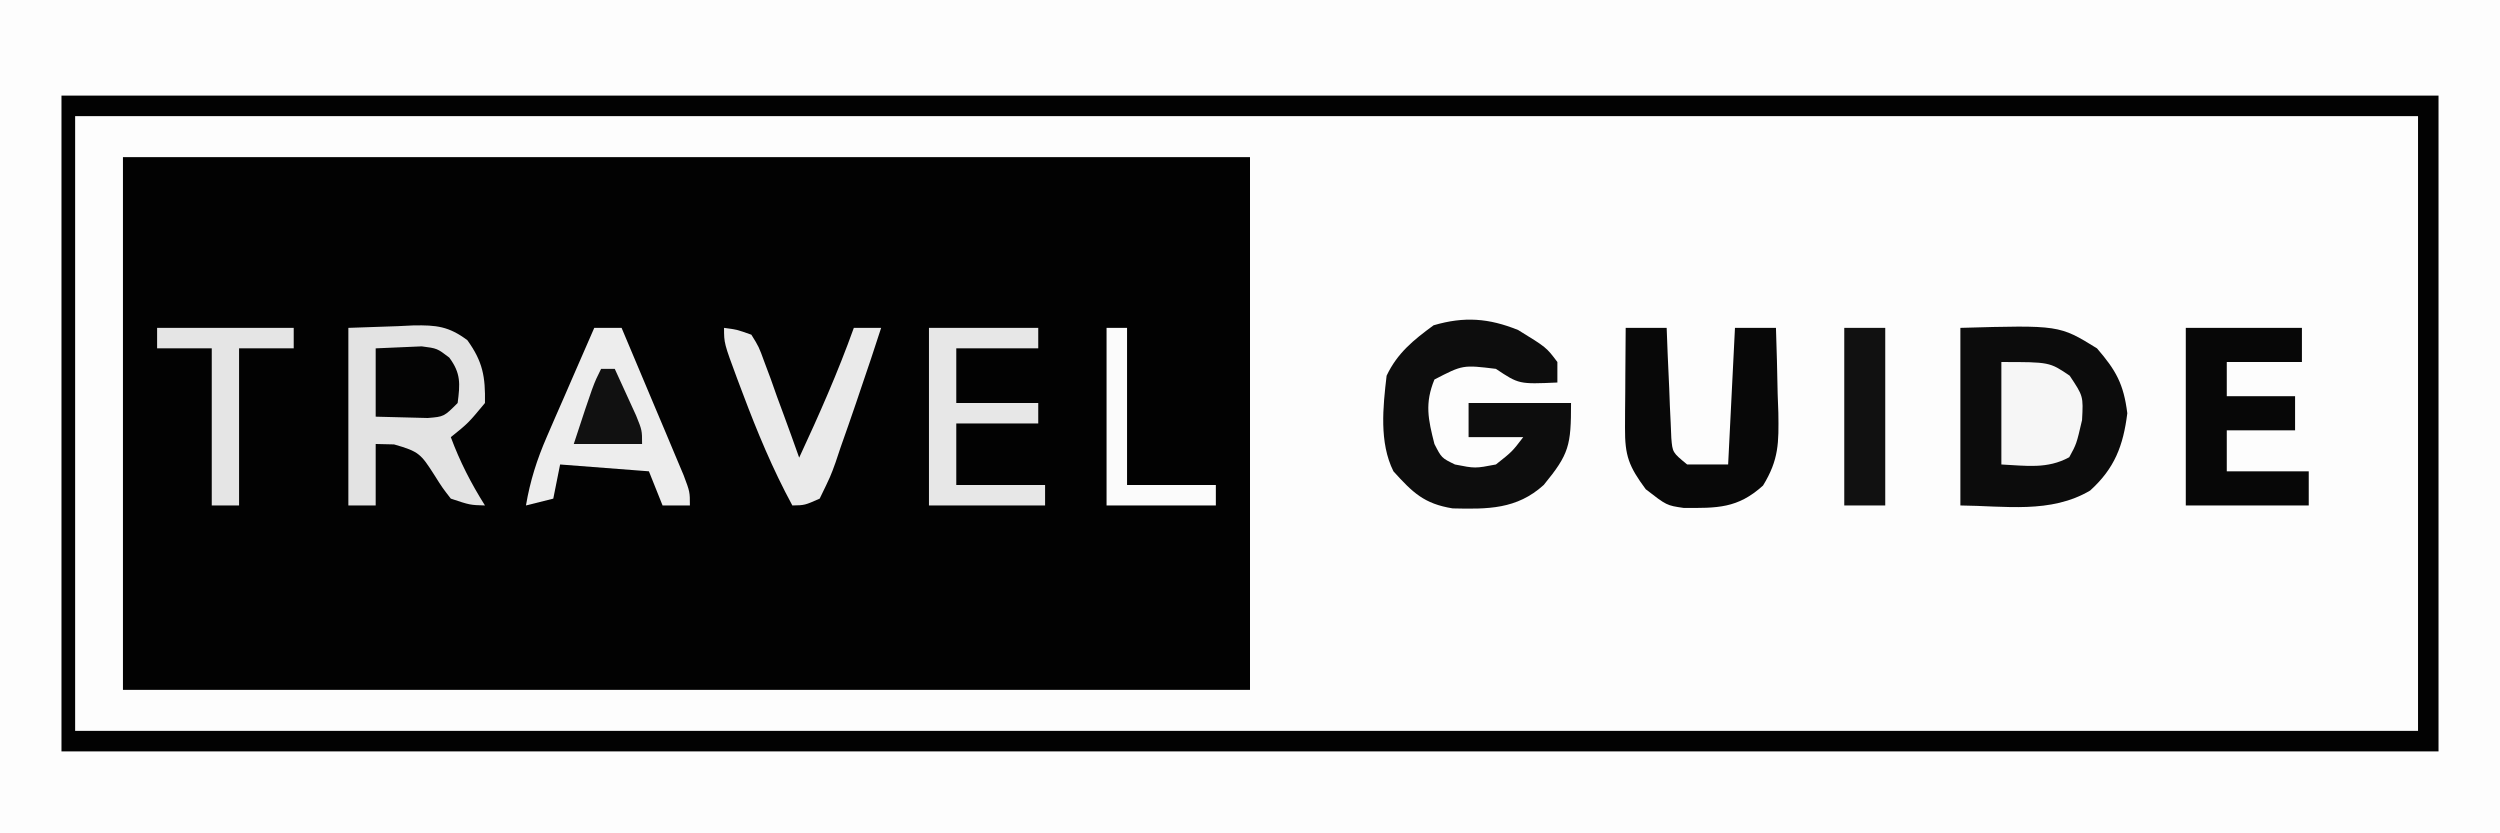 <?xml version="1.0" encoding="UTF-8"?>
<svg version="1.1" xmlns="http://www.w3.org/2000/svg" width="366" height="122">
<rect width="100%" height="100%" fill="#808080" stroke="none"/>
<path d="M0 0 C120.78 0 241.56 0 366 0 C366 40.26 366 80.52 366 122 C245.22 122 124.44 122 0 122 C0 81.74 0 41.48 0 0 Z " fill="#FDFDFD" transform="translate(0,0)"/>
<path d="M0 0 C54.45 0 108.9 0 165 0 C165 25.74 165 51.48 165 78 C110.55 78 56.1 78 0 78 C0 52.26 0 26.52 0 0 Z " fill="#020202" transform="translate(18,23)"/>
<path d="M0 0 C120.78 0 241.56 0 366 0 C366 40.26 366 80.52 366 122 C245.22 122 124.44 122 0 122 C0 81.74 0 41.48 0 0 Z M9 14 C9 45.68 9 77.36 9 110 C123.84 110 238.68 110 357 110 C357 78.32 357 46.64 357 14 C242.16 14 127.32 14 9 14 Z " fill="#FDFDFD" transform="translate(0,0)"/>
<path d="M0 0 C114.84 0 229.68 0 348 0 C348 31.68 348 63.36 348 96 C233.16 96 118.32 96 0 96 C0 64.32 0 32.64 0 0 Z M2 3 C2 32.7 2 62.4 2 93 C115.19 93 228.38 93 345 93 C345 63.3 345 33.6 345 3 C231.81 3 118.62 3 2 3 Z " fill="#020202" transform="translate(9,14)"/>
<path d="M0 0 C14.48 -0.41 14.48 -0.41 20 3 C22.802 6.244 23.904 8.235 24.438 12.5 C23.843 17.252 22.586 20.563 19 23.812 C13.23 27.238 6.482 26.059 0 26 C0 17.42 0 8.84 0 0 Z " fill="#0C0C0C" transform="translate(287,48)"/>
<path d="M0 0 C4.139 2.54 4.139 2.54 5.75 4.688 C5.75 5.678 5.75 6.668 5.75 7.688 C0.125 7.938 0.125 7.938 -3.25 5.688 C-8.097 5.098 -8.097 5.098 -12.25 7.25 C-13.685 10.747 -13.171 13.07 -12.25 16.688 C-11.206 18.732 -11.206 18.732 -9.25 19.688 C-6.293 20.271 -6.293 20.271 -3.25 19.688 C-0.873 17.812 -0.873 17.812 0.75 15.688 C-1.89 15.688 -4.53 15.688 -7.25 15.688 C-7.25 14.037 -7.25 12.387 -7.25 10.688 C-2.3 10.688 2.65 10.688 7.75 10.688 C7.75 16.898 7.496 18.132 3.75 22.688 C-0.19 26.27 -4.474 26.241 -9.582 26.117 C-13.764 25.444 -15.439 23.795 -18.25 20.688 C-20.352 16.484 -19.786 11.253 -19.25 6.688 C-17.672 3.368 -15.329 1.479 -12.375 -0.688 C-7.9 -2.004 -4.301 -1.737 0 0 Z " fill="#0D0D0D" transform="translate(222.25,48.312)"/>
<path d="M0 0 C2.393 -0.083 4.785 -0.165 7.25 -0.25 C7.997 -0.286 8.743 -0.323 9.513 -0.36 C12.889 -0.417 14.685 -0.234 17.418 1.801 C19.682 4.947 20.068 7.138 20 11 C17.562 13.938 17.562 13.938 15 16 C16.335 19.594 17.96 22.755 20 26 C17.812 25.938 17.812 25.938 15 25 C13.766 23.41 13.766 23.41 12.562 21.5 C10.621 18.477 10.357 18.101 6.688 17.062 C5.801 17.042 4.914 17.021 4 17 C4 19.97 4 22.94 4 26 C2.68 26 1.36 26 0 26 C0 17.42 0 8.84 0 0 Z " fill="#E3E3E3" transform="translate(51,48)"/>
<path d="M0 0 C1.98 0 3.96 0 6 0 C6.049 1.276 6.098 2.552 6.148 3.867 C6.223 5.536 6.299 7.206 6.375 8.875 C6.406 9.717 6.437 10.559 6.469 11.426 C6.507 12.231 6.546 13.037 6.586 13.867 C6.617 14.611 6.649 15.354 6.681 16.121 C6.854 18.24 6.854 18.24 9 20 C10.98 20 12.96 20 15 20 C15.33 13.4 15.66 6.8 16 0 C17.98 0 19.96 0 22 0 C22.117 3.229 22.187 6.457 22.25 9.688 C22.3 11.056 22.3 11.056 22.352 12.451 C22.415 16.818 22.437 19.287 20.109 23.082 C16.393 26.461 13.361 26.388 8.484 26.359 C6 26 6 26 2.938 23.625 C0.46 20.269 -0.125 18.735 -0.098 14.648 C-0.094 13.798 -0.091 12.947 -0.088 12.07 C-0.08 11.181 -0.071 10.291 -0.062 9.375 C-0.058 8.478 -0.053 7.581 -0.049 6.656 C-0.037 4.437 -0.021 2.219 0 0 Z " fill="#080808" transform="translate(238,48)"/>
<path d="M0 0 C5.61 0 11.22 0 17 0 C17 1.65 17 3.3 17 5 C13.37 5 9.74 5 6 5 C6 6.65 6 8.3 6 10 C9.3 10 12.6 10 16 10 C16 11.65 16 13.3 16 15 C12.7 15 9.4 15 6 15 C6 16.98 6 18.96 6 21 C9.96 21 13.92 21 18 21 C18 22.65 18 24.3 18 26 C12.06 26 6.12 26 0 26 C0 17.42 0 8.84 0 0 Z " fill="#070707" transform="translate(320,48)"/>
<path d="M0 0 C1.32 0 2.64 0 4 0 C5.672 3.956 7.337 7.915 9 11.875 C9.477 13.003 9.954 14.131 10.445 15.293 C11.122 16.908 11.122 16.908 11.812 18.555 C12.231 19.55 12.65 20.545 13.082 21.57 C14 24 14 24 14 26 C12.68 26 11.36 26 10 26 C9.34 24.35 8.68 22.7 8 21 C3.71 20.67 -0.58 20.34 -5 20 C-5.33 21.65 -5.66 23.3 -6 25 C-7.32 25.33 -8.64 25.66 -10 26 C-9.386 22.385 -8.396 19.276 -6.934 15.918 C-6.531 14.987 -6.128 14.055 -5.713 13.096 C-5.292 12.136 -4.871 11.176 -4.438 10.188 C-4.013 9.208 -3.588 8.229 -3.15 7.221 C-2.105 4.812 -1.054 2.405 0 0 Z " fill="#EDEDED" transform="translate(87,48)"/>
<path d="M0 0 C5.28 0 10.56 0 16 0 C16 0.99 16 1.98 16 3 C12.04 3 8.08 3 4 3 C4 5.64 4 8.28 4 11 C7.96 11 11.92 11 16 11 C16 11.99 16 12.98 16 14 C12.04 14 8.08 14 4 14 C4 16.97 4 19.94 4 23 C8.29 23 12.58 23 17 23 C17 23.99 17 24.98 17 26 C11.39 26 5.78 26 0 26 C0 17.42 0 8.84 0 0 Z " fill="#E7E7E7" transform="translate(136,48)"/>
<path d="M0 0 C1.88 0.248 1.88 0.248 4 1 C5.097 2.766 5.097 2.766 5.922 5.035 C6.376 6.248 6.376 6.248 6.84 7.486 C7.14 8.336 7.441 9.187 7.75 10.062 C8.224 11.344 8.224 11.344 8.707 12.65 C9.486 14.762 10.249 16.878 11 19 C13.911 12.74 16.67 6.5 19 0 C20.32 0 21.64 0 23 0 C22.032 3.013 21.027 6.007 20 9 C19.78 9.654 19.56 10.307 19.333 10.98 C18.594 13.16 17.83 15.33 17.062 17.5 C16.822 18.219 16.581 18.937 16.333 19.678 C15.598 21.719 15.598 21.719 14 25 C11.809 25.969 11.809 25.969 10 26 C7.126 20.693 4.871 15.265 2.75 9.625 C2.345 8.554 2.345 8.554 1.931 7.461 C0 2.255 0 2.255 0 0 Z " fill="#EAEAEA" transform="translate(106,48)"/>
<path d="M0 0 C1.98 0 3.96 0 6 0 C6 8.58 6 17.16 6 26 C4.02 26 2.04 26 0 26 C0 17.42 0 8.84 0 0 Z " fill="#111111" transform="translate(270,48)"/>
<path d="M0 0 C7.053 0 7.053 0 10 2 C12 5 12 5 11.812 8.5 C11 12 11 12 9.938 13.938 C6.724 15.7 3.616 15.178 0 15 C0 10.05 0 5.1 0 0 Z " fill="#F6F6F6" transform="translate(293,53)"/>
<path d="M0 0 C6.6 0 13.2 0 20 0 C20 0.99 20 1.98 20 3 C17.36 3 14.72 3 12 3 C12 10.59 12 18.18 12 26 C10.68 26 9.36 26 8 26 C8 18.41 8 10.82 8 3 C5.36 3 2.72 3 0 3 C0 2.01 0 1.02 0 0 Z " fill="#E5E5E5" transform="translate(23,48)"/>
<path d="M0 0 C0.99 0 1.98 0 3 0 C3 7.59 3 15.18 3 23 C7.29 23 11.58 23 16 23 C16 23.99 16 24.98 16 26 C10.72 26 5.44 26 0 26 C0 17.42 0 8.84 0 0 Z " fill="#FBFBFB" transform="translate(162,48)"/>
<path d="M0 0 C1.423 -0.062 2.846 -0.124 4.312 -0.188 C5.513 -0.24 5.513 -0.24 6.738 -0.293 C9 0 9 0 10.773 1.352 C12.489 3.657 12.359 5.198 12 8 C10 10 10 10 7.617 10.195 C6.712 10.172 5.807 10.149 4.875 10.125 C2.462 10.063 2.462 10.063 0 10 C0 6.7 0 3.4 0 0 Z " fill="#040404" transform="translate(55,51)"/>
<path d="M0 0 C0.66 0 1.32 0 2 0 C2.671 1.456 3.337 2.915 4 4.375 C4.557 5.593 4.557 5.593 5.125 6.836 C6 9 6 9 6 11 C2.7 11 -0.6 11 -4 11 C-1.125 2.25 -1.125 2.25 0 0 Z " fill="#111111" transform="translate(88,54)"/>
</svg>
